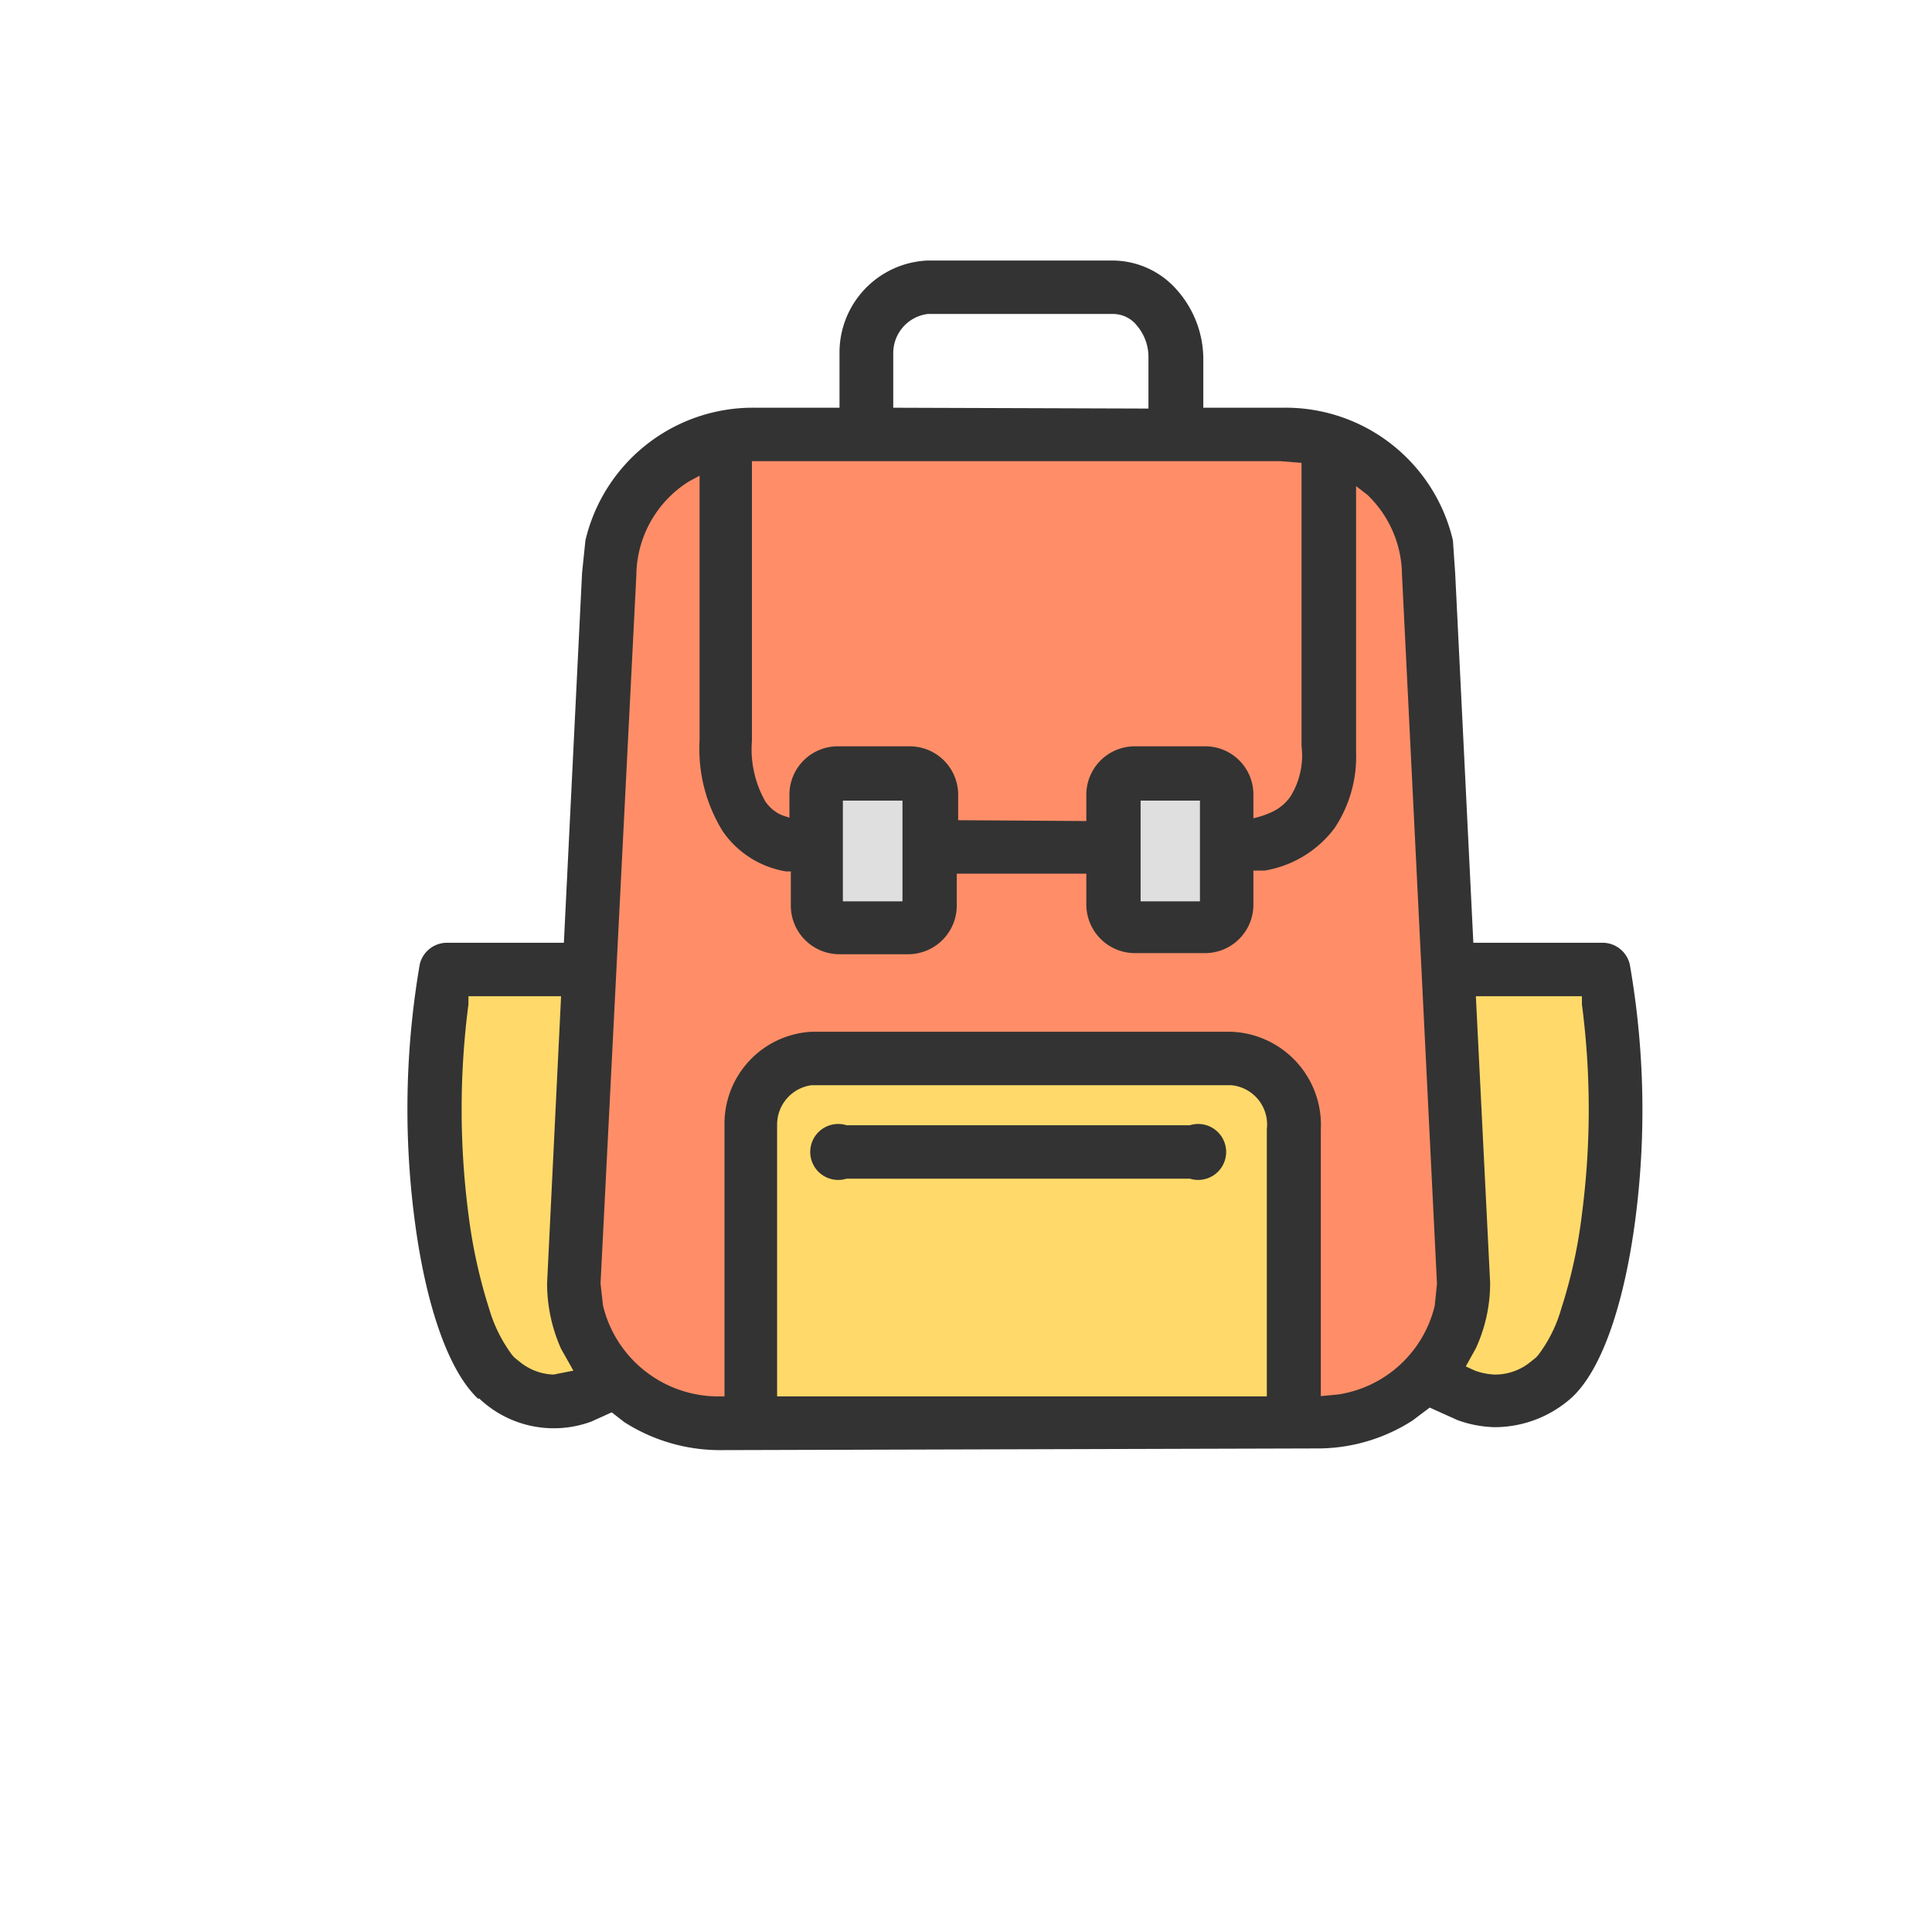 <?xml version="1.0" standalone="no"?><!DOCTYPE svg PUBLIC "-//W3C//DTD SVG 1.1//EN" "http://www.w3.org/Graphics/SVG/1.1/DTD/svg11.dtd"><svg t="1752481336558" class="icon" viewBox="0 0 1024 1024" version="1.1" xmlns="http://www.w3.org/2000/svg" p-id="30346" xmlns:xlink="http://www.w3.org/1999/xlink" width="200" height="200"><path d="M322.744 304.352l-18.095 375.842a76.385 76.385 0 0 0 78.016 74.16h315.476a76.236 76.236 0 0 0 77.868-74.16L757.914 304.352a76.236 76.236 0 0 0-78.016-74.16H400.463a76.236 76.236 0 0 0-77.72 74.16z" fill="#FF8E68" p-id="30347"></path><path d="M405.951 561.835V750.498h274.985V561.835zM304.797 516.45H237.312c-8.899 50.874-10.234 92.848-1.187 122.66 14.832 91.81 43.161 117.618 84.097 88.992l-14.832-53.247zM781.794 516.45h68.227c8.899 50.874 10.382 92.848 1.187 122.66-14.832 91.81-43.161 117.618-84.097 88.992l14.832-53.247z" fill="#FFDA6A" p-id="30348"></path><path d="M434.132 421.228v59.328a11.569 11.569 0 0 0 11.569 11.421h37.08a11.569 11.569 0 0 0 11.569-11.421v-59.328a11.421 11.421 0 0 0-11.569-11.421h-37.08a11.421 11.421 0 0 0-11.569 11.421zM591.203 421.228v59.328a11.569 11.569 0 0 0 11.569 11.421h37.08a11.569 11.569 0 0 0 11.569-11.421v-59.328a11.421 11.421 0 0 0-11.569-11.421h-37.08a11.421 11.421 0 0 0-11.569 11.421z" fill="#DFDFDF" p-id="30349"></path><path d="M382.072 768.593a94.035 94.035 0 0 1-51.17-14.832l-6.674-5.191-10.827 4.895a57.4 57.4 0 0 1-59.328-12.162h-0.742c-17.205-16.315-28.181-54.137-33.372-93.293a453.265 453.265 0 0 1 2.521-136.899 14.832 14.832 0 0 1 13.942-11.421h62.443l9.641-196.079 1.78-17.205A91.217 91.217 0 0 1 400.463 216.102h44.496v-28.477a48.797 48.797 0 0 1 46.572-49.539h97.891a45.534 45.534 0 0 1 35.003 16.315 55.323 55.323 0 0 1 13.349 35.3v26.401h42.123a91.068 91.068 0 0 1 90.178 70.304l1.187 17.205 9.641 196.079h68.969a14.832 14.832 0 0 1 13.942 11.421 448.371 448.371 0 0 1 2.818 136.158c-5.191 39.008-16.019 76.978-33.372 93.293A61.256 61.256 0 0 1 792.028 756.431a61.849 61.849 0 0 1-19.43-3.708l-14.832-6.674-9.048 6.823a92.997 92.997 0 0 1-51.17 14.832z m1.928-28.477v-143.722A48.797 48.797 0 0 1 430.127 546.855h222.48a49.39 49.39 0 0 1 47.462 51.615v141.497l9.344-0.89a62.294 62.294 0 0 0 51.022-47.017l1.187-11.717-18.54-375.694a59.328 59.328 0 0 0-18.392-42.419l-5.933-4.598V398.684a68.375 68.375 0 0 1-11.272 40.046 58.141 58.141 0 0 1-37.228 22.693h-5.933v17.947a25.659 25.659 0 0 1-25.659 25.808h-37.08a25.808 25.808 0 0 1-25.808-25.808v-16.315h-68.672v16.908a25.808 25.808 0 0 1-25.808 25.808H444.959a25.808 25.808 0 0 1-25.808-25.808v-18.095h-2.521a50.725 50.725 0 0 1-33.52-21.21 82.911 82.911 0 0 1-12.311-48.501V252.144l-5.784 3.115a59.328 59.328 0 0 0-27.736 49.539l-18.985 375.546 1.335 11.717a62.888 62.888 0 0 0 62.443 48.056z m287.444 0v-141.645A20.913 20.913 0 0 0 652.607 575.184H430.127a21.061 21.061 0 0 0-18.243 21.21v143.722z m-378.067-11.569l10.531-2.076-6.526-11.569a85.136 85.136 0 0 1-7.416-34.707l7.416-152.176h-49.094v4.301a430.127 430.127 0 0 0 0 111.24 277.358 277.358 0 0 0 10.976 50.132 77.423 77.423 0 0 0 12.162 24.473l1.187 1.335 2.966 2.373a29.664 29.664 0 0 0 17.798 6.674z m499.096 0a29.664 29.664 0 0 0 18.688-6.674l2.966-2.373 1.187-1.335a74.16 74.16 0 0 0 12.162-24.473 265.196 265.196 0 0 0 10.976-50.132 430.127 430.127 0 0 0 0-111.24v-4.301h-56.213l7.564 151.879a82.466 82.466 0 0 1-7.564 34.707l-5.34 9.641 4.895 2.225a34.559 34.559 0 0 0 10.679 2.076z m-343.805-103.824a14.832 14.832 0 1 1 0-28.329h181.988a14.832 14.832 0 1 1 0 28.329z m29.664-146.985v-53.395h-31.592v53.395z m157.664 0v-53.395h-31.444v53.395z m-60.218-42.568v-13.942a25.659 25.659 0 0 1 25.808-25.659h37.08a25.511 25.511 0 0 1 25.659 25.659v12.459a46.127 46.127 0 0 0 9.048-2.966 24.769 24.769 0 0 0 10.531-8.454 41.233 41.233 0 0 0 5.933-26.846V245.321l-10.976-0.89h-280.324v148.32a55.917 55.917 0 0 0 7.119 32.037 20.32 20.32 0 0 0 8.751 7.268l4.005 1.335v-12.162A25.659 25.659 0 0 1 444.959 395.569h37.08a25.659 25.659 0 0 1 25.808 25.659v13.497z m32.927-218.623v-26.846a25.659 25.659 0 0 0-5.933-16.908 16.167 16.167 0 0 0-13.2-6.378h-97.891a20.913 20.913 0 0 0-18.243 21.21v28.477z" fill="#333333" p-id="30350"></path></svg>